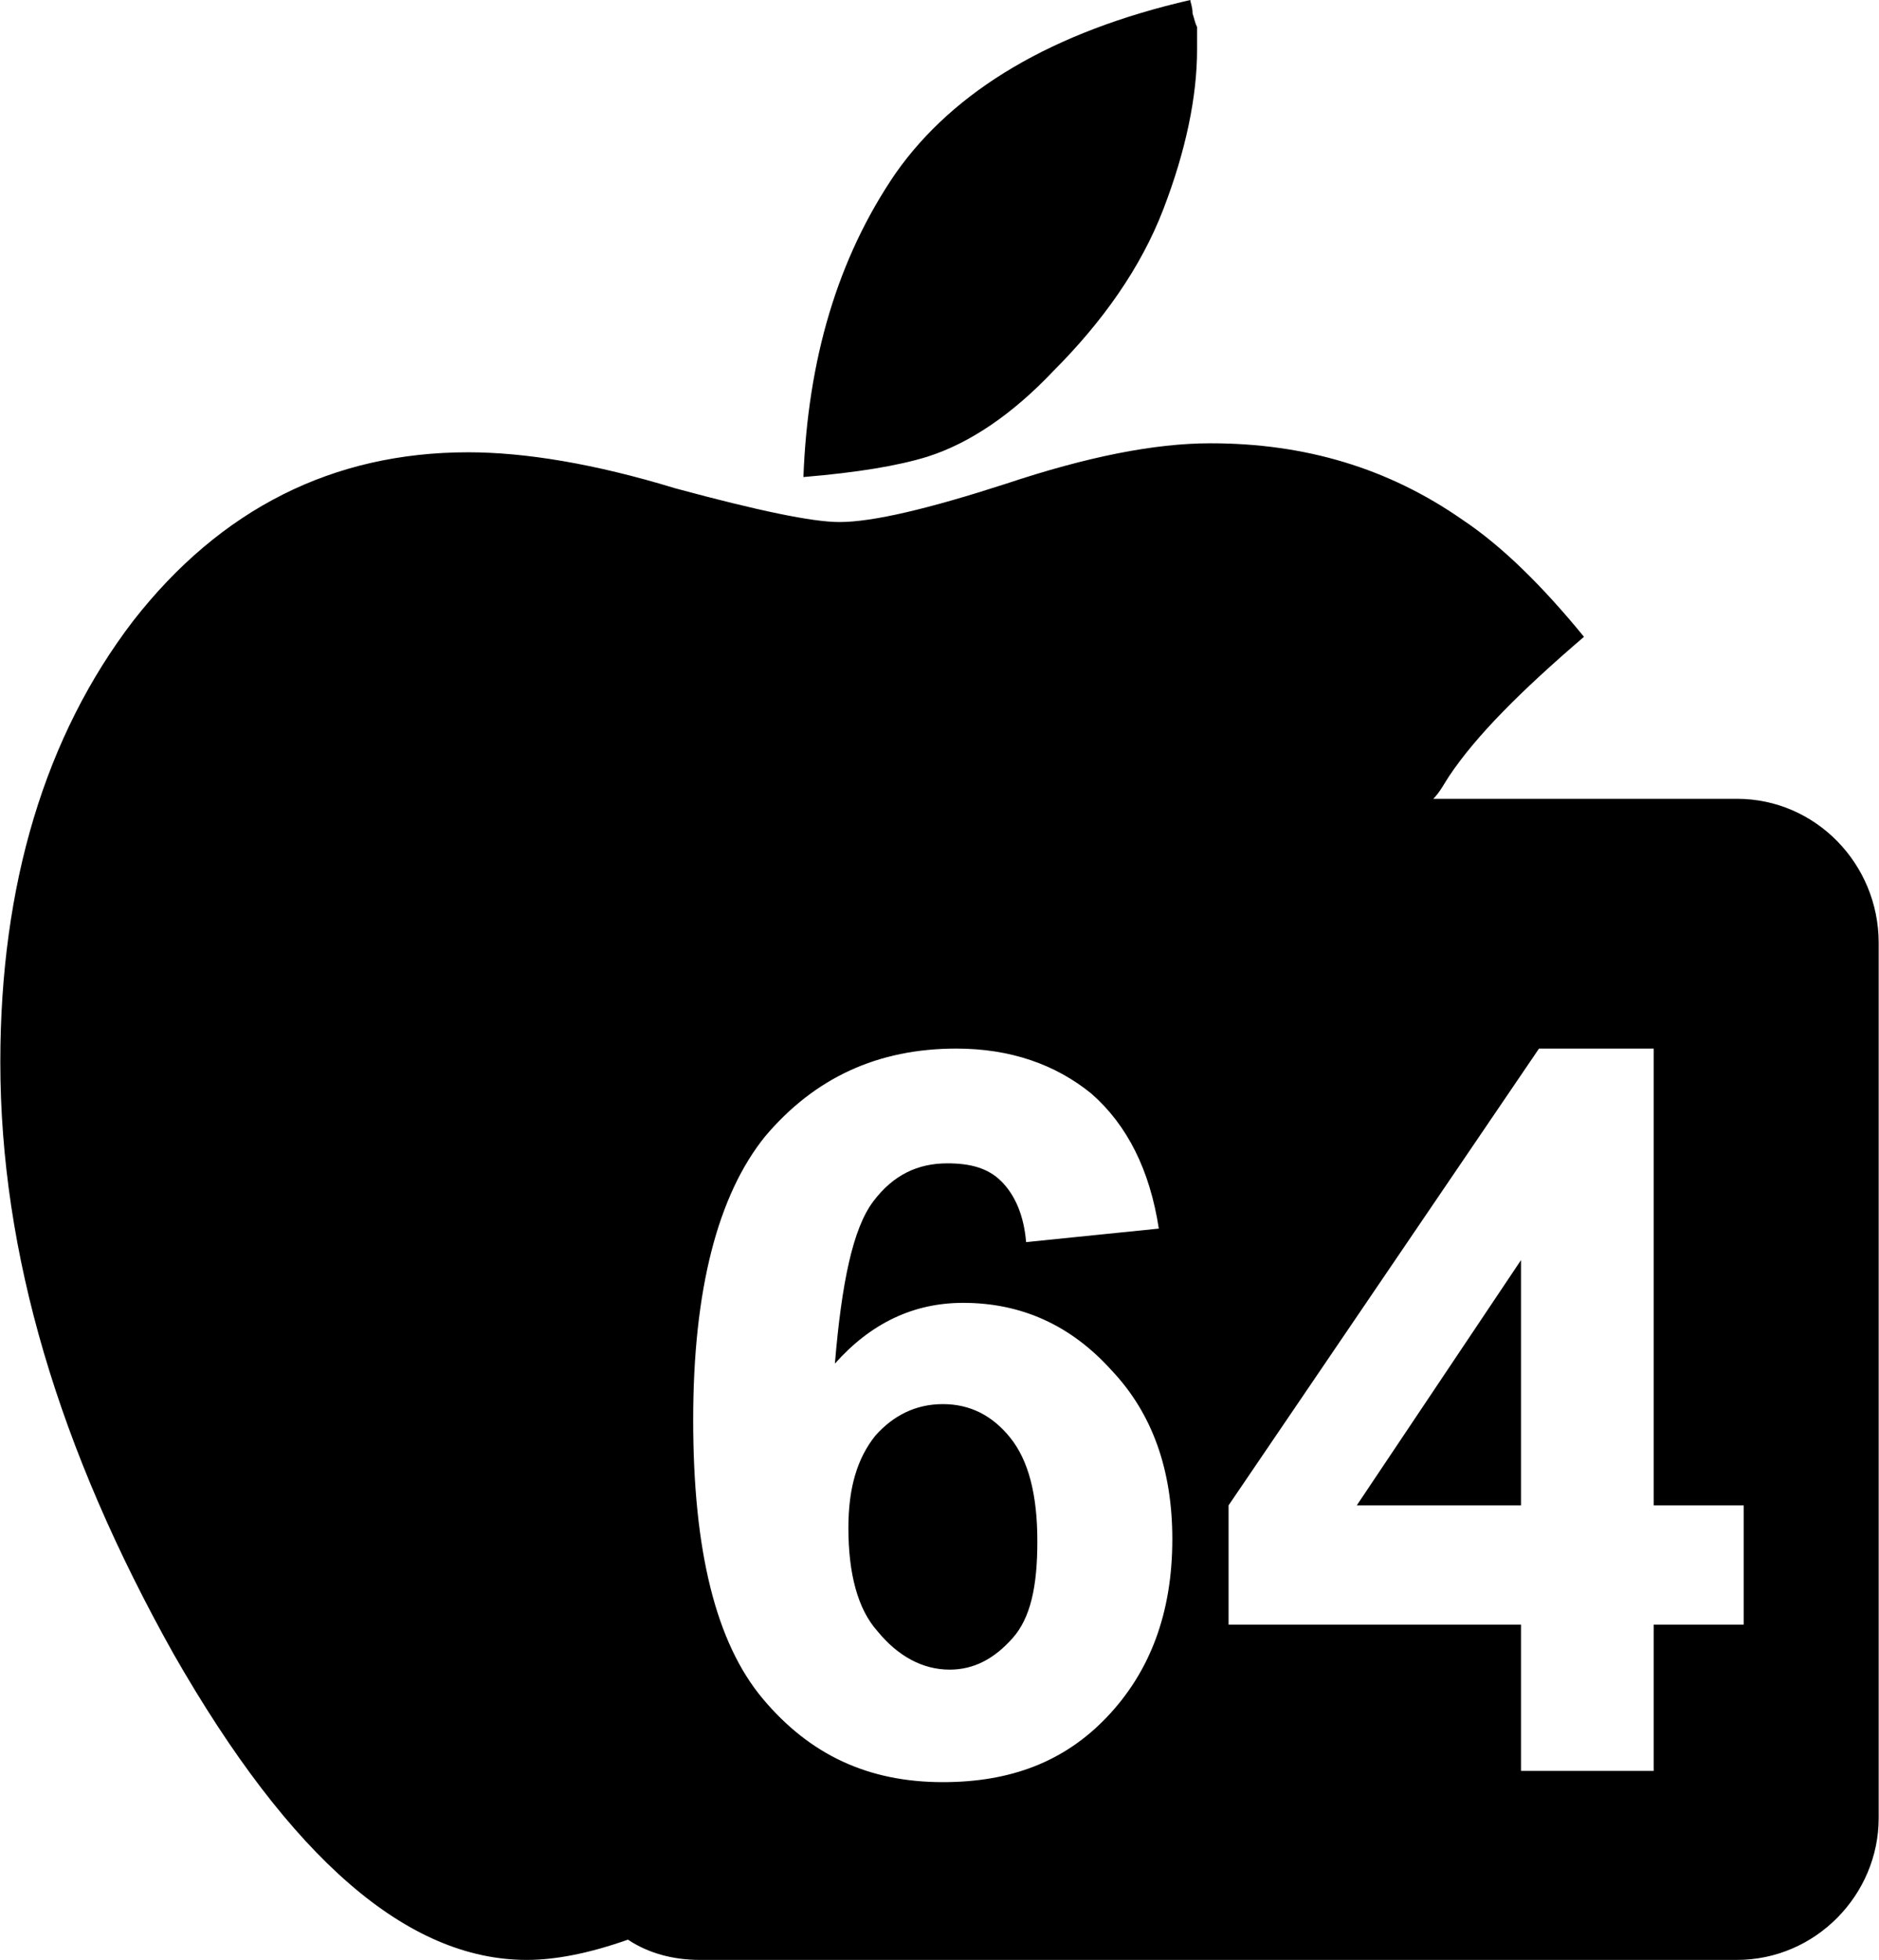 <?xml version="1.0" encoding="UTF-8"?>
<!DOCTYPE svg PUBLIC "-//W3C//DTD SVG 1.1//EN" "http://www.w3.org/Graphics/SVG/1.1/DTD/svg11.dtd">
<!-- Creator: CorelDRAW X7 -->
<svg xmlns="http://www.w3.org/2000/svg" xml:space="preserve" width="1918px" height="2000px" version="1.1" shape-rendering="geometricPrecision" text-rendering="geometricPrecision" image-rendering="optimizeQuality" fill-rule="evenodd" clip-rule="evenodd"
viewBox="0 0 835 871"
 xmlns:xlink="http://www.w3.org/1999/xlink">
 <g id="Layer_x0020_1">
  <path fill="black" d="M532 22c0,21 -5,45 -15,71 -10,26 -27,50 -49,72 -18,19 -37,32 -56,38 -13,4 -31,7 -55,9 2,-52 15,-97 41,-135 26,-37 70,-63 131,-77 0,1 1,3 1,6 1,3 1,4 2,6 0,1 0,3 0,5 0,2 0,4 0,5zm105 333l135 0c35,0 63,29 63,64l0 389c0,34 -28,63 -63,63l-461 0c-12,0 -23,-3 -32,-9 -17,6 -32,9 -45,9 -53,0 -105,-45 -157,-136 -51,-91 -77,-178 -77,-263 0,-79 20,-145 59,-196 39,-50 89,-75 149,-75 25,0 56,5 92,16 37,10 61,15 73,15 15,0 40,-6 74,-17 36,-12 66,-18 91,-18 42,0 79,11 112,34 18,12 36,30 54,52 -28,24 -48,44 -60,62 -2,3 -4,7 -7,10zm-122 191l-59 6c-1,-12 -5,-21 -11,-27 -6,-6 -14,-8 -24,-8 -13,0 -24,5 -33,17 -9,12 -14,36 -17,72 16,-18 35,-27 57,-27 26,0 48,10 66,30 18,19 27,44 27,75 0,33 -10,59 -29,79 -19,20 -43,29 -73,29 -33,0 -59,-12 -80,-37 -21,-25 -31,-66 -31,-124 0,-58 11,-100 32,-126 22,-26 50,-39 85,-39 24,0 44,7 60,20 16,14 26,34 30,60zm-138 133c0,20 4,36 13,46 9,11 20,17 32,17 11,0 20,-5 28,-14 8,-9 11,-23 11,-43 0,-21 -4,-36 -12,-46 -8,-10 -18,-15 -30,-15 -12,0 -22,5 -30,14 -8,10 -12,23 -12,41zm299 108l0 -65 -130 0 0 -53 138 -203 51 0 0 203 40 0 0 53 -40 0 0 65 -59 0zm0 -118l0 -109 -73 109 73 0z"/>
 </g>
</svg>

